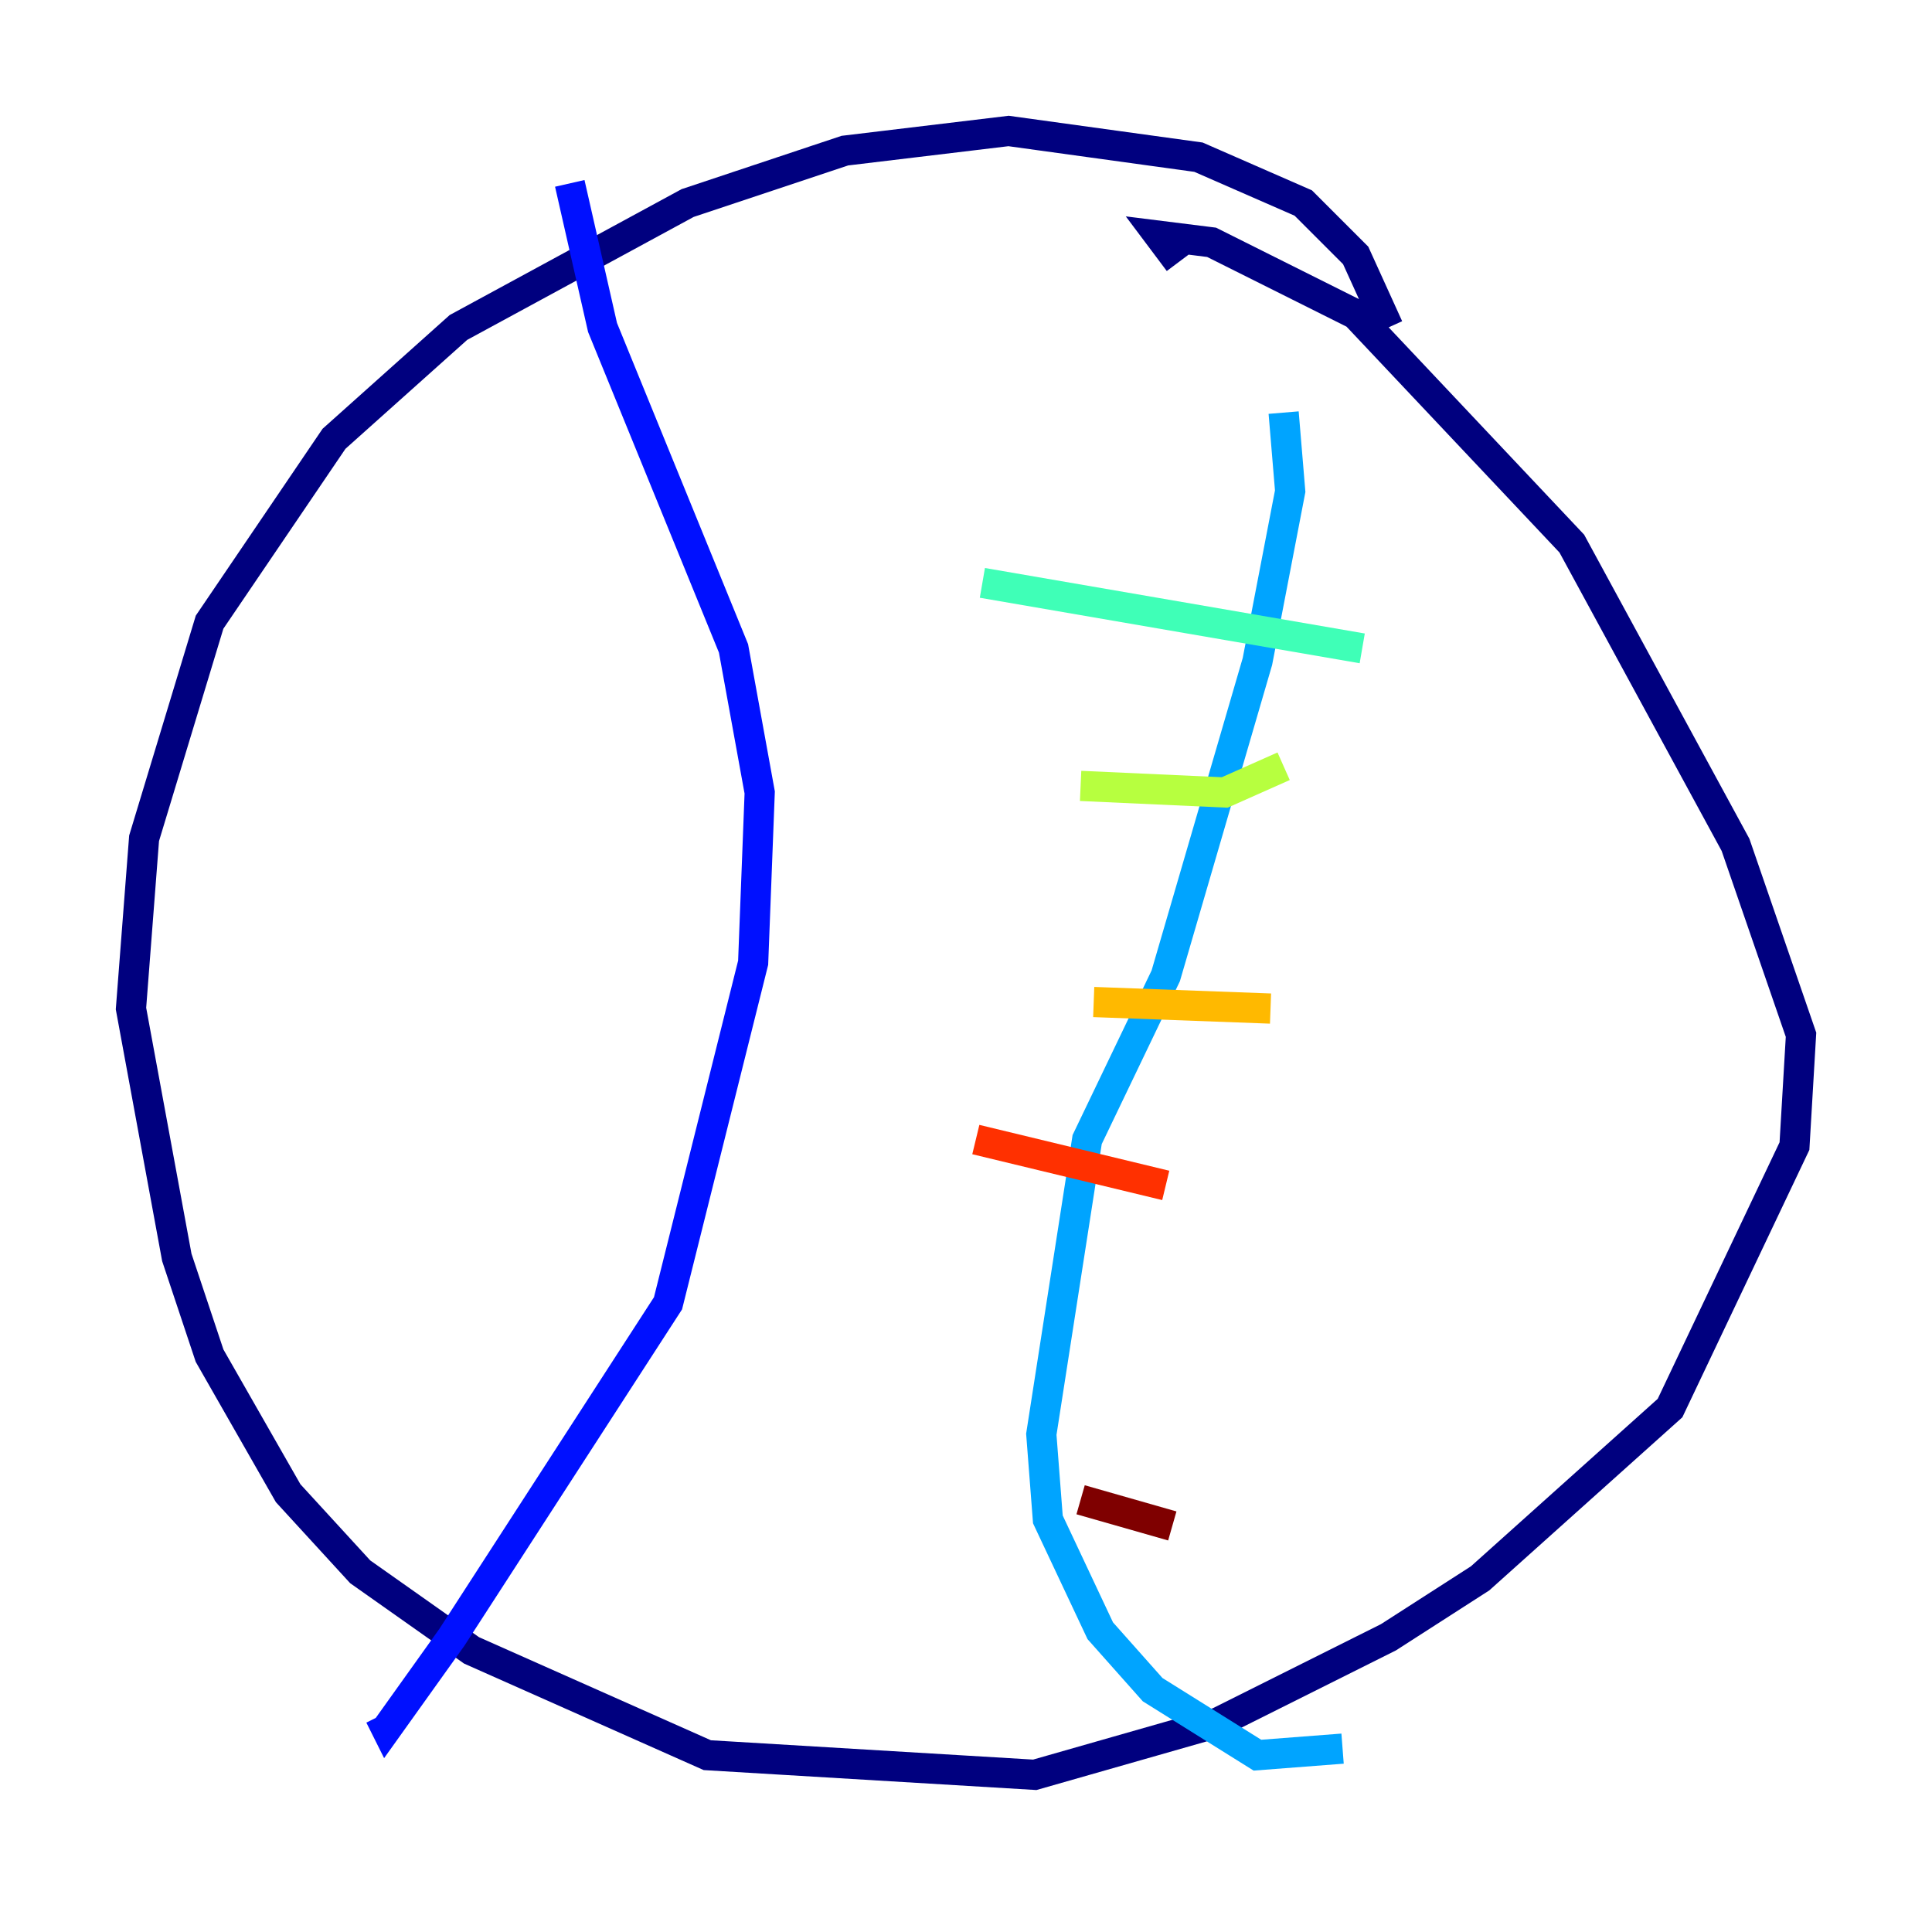 <?xml version="1.0" encoding="utf-8" ?>
<svg baseProfile="tiny" height="128" version="1.2" viewBox="0,0,128,128" width="128" xmlns="http://www.w3.org/2000/svg" xmlns:ev="http://www.w3.org/2001/xml-events" xmlns:xlink="http://www.w3.org/1999/xlink"><defs /><polyline fill="none" points="91.986,21.695 89.817,16.922 86.346,13.451 79.403,10.414 66.82,8.678 55.973,9.98 45.559,13.451 30.373,21.695 22.129,29.071 13.885,41.22 9.546,55.539 8.678,66.82 11.715,83.308 13.885,89.817 19.091,98.929 23.864,104.136 31.241,109.342 46.861,116.285 68.556,117.586 80.705,114.115 91.986,108.475 98.061,104.57 110.644,93.288 118.888,75.932 119.322,68.556 114.983,55.973 104.136,36.014 89.817,20.827 80.271,16.054 76.8,15.62 78.102,17.356" stroke="#00007f" stroke-width="2" /><polyline fill="none" points="37.749,12.149 39.919,21.695 48.597,42.956 50.332,52.502 49.898,63.783 44.258,86.346 29.939,108.475 25.6,114.549 25.166,113.681" stroke="#0010ff" stroke-width="2" /><polyline fill="none" points="85.044,27.336 85.478,32.542 83.308,43.824 77.234,64.651 72.027,75.498 68.99,95.024 69.424,100.664 72.895,108.041 76.366,111.946 83.308,116.285 88.949,115.851" stroke="#00a4ff" stroke-width="2" /><polyline fill="none" points="65.085,38.617 90.251,42.956" stroke="#3fffb7" stroke-width="2" /><polyline fill="none" points="71.593,52.068 81.139,52.502 85.044,50.766" stroke="#b7ff3f" stroke-width="2" /><polyline fill="none" points="72.461,66.386 84.176,66.82" stroke="#ffb900" stroke-width="2" /><polyline fill="none" points="64.651,75.498 77.234,78.536" stroke="#ff3000" stroke-width="2" /><polyline fill="none" points="71.593,99.363 77.668,101.098" stroke="#7f0000" stroke-width="2" /></svg>
